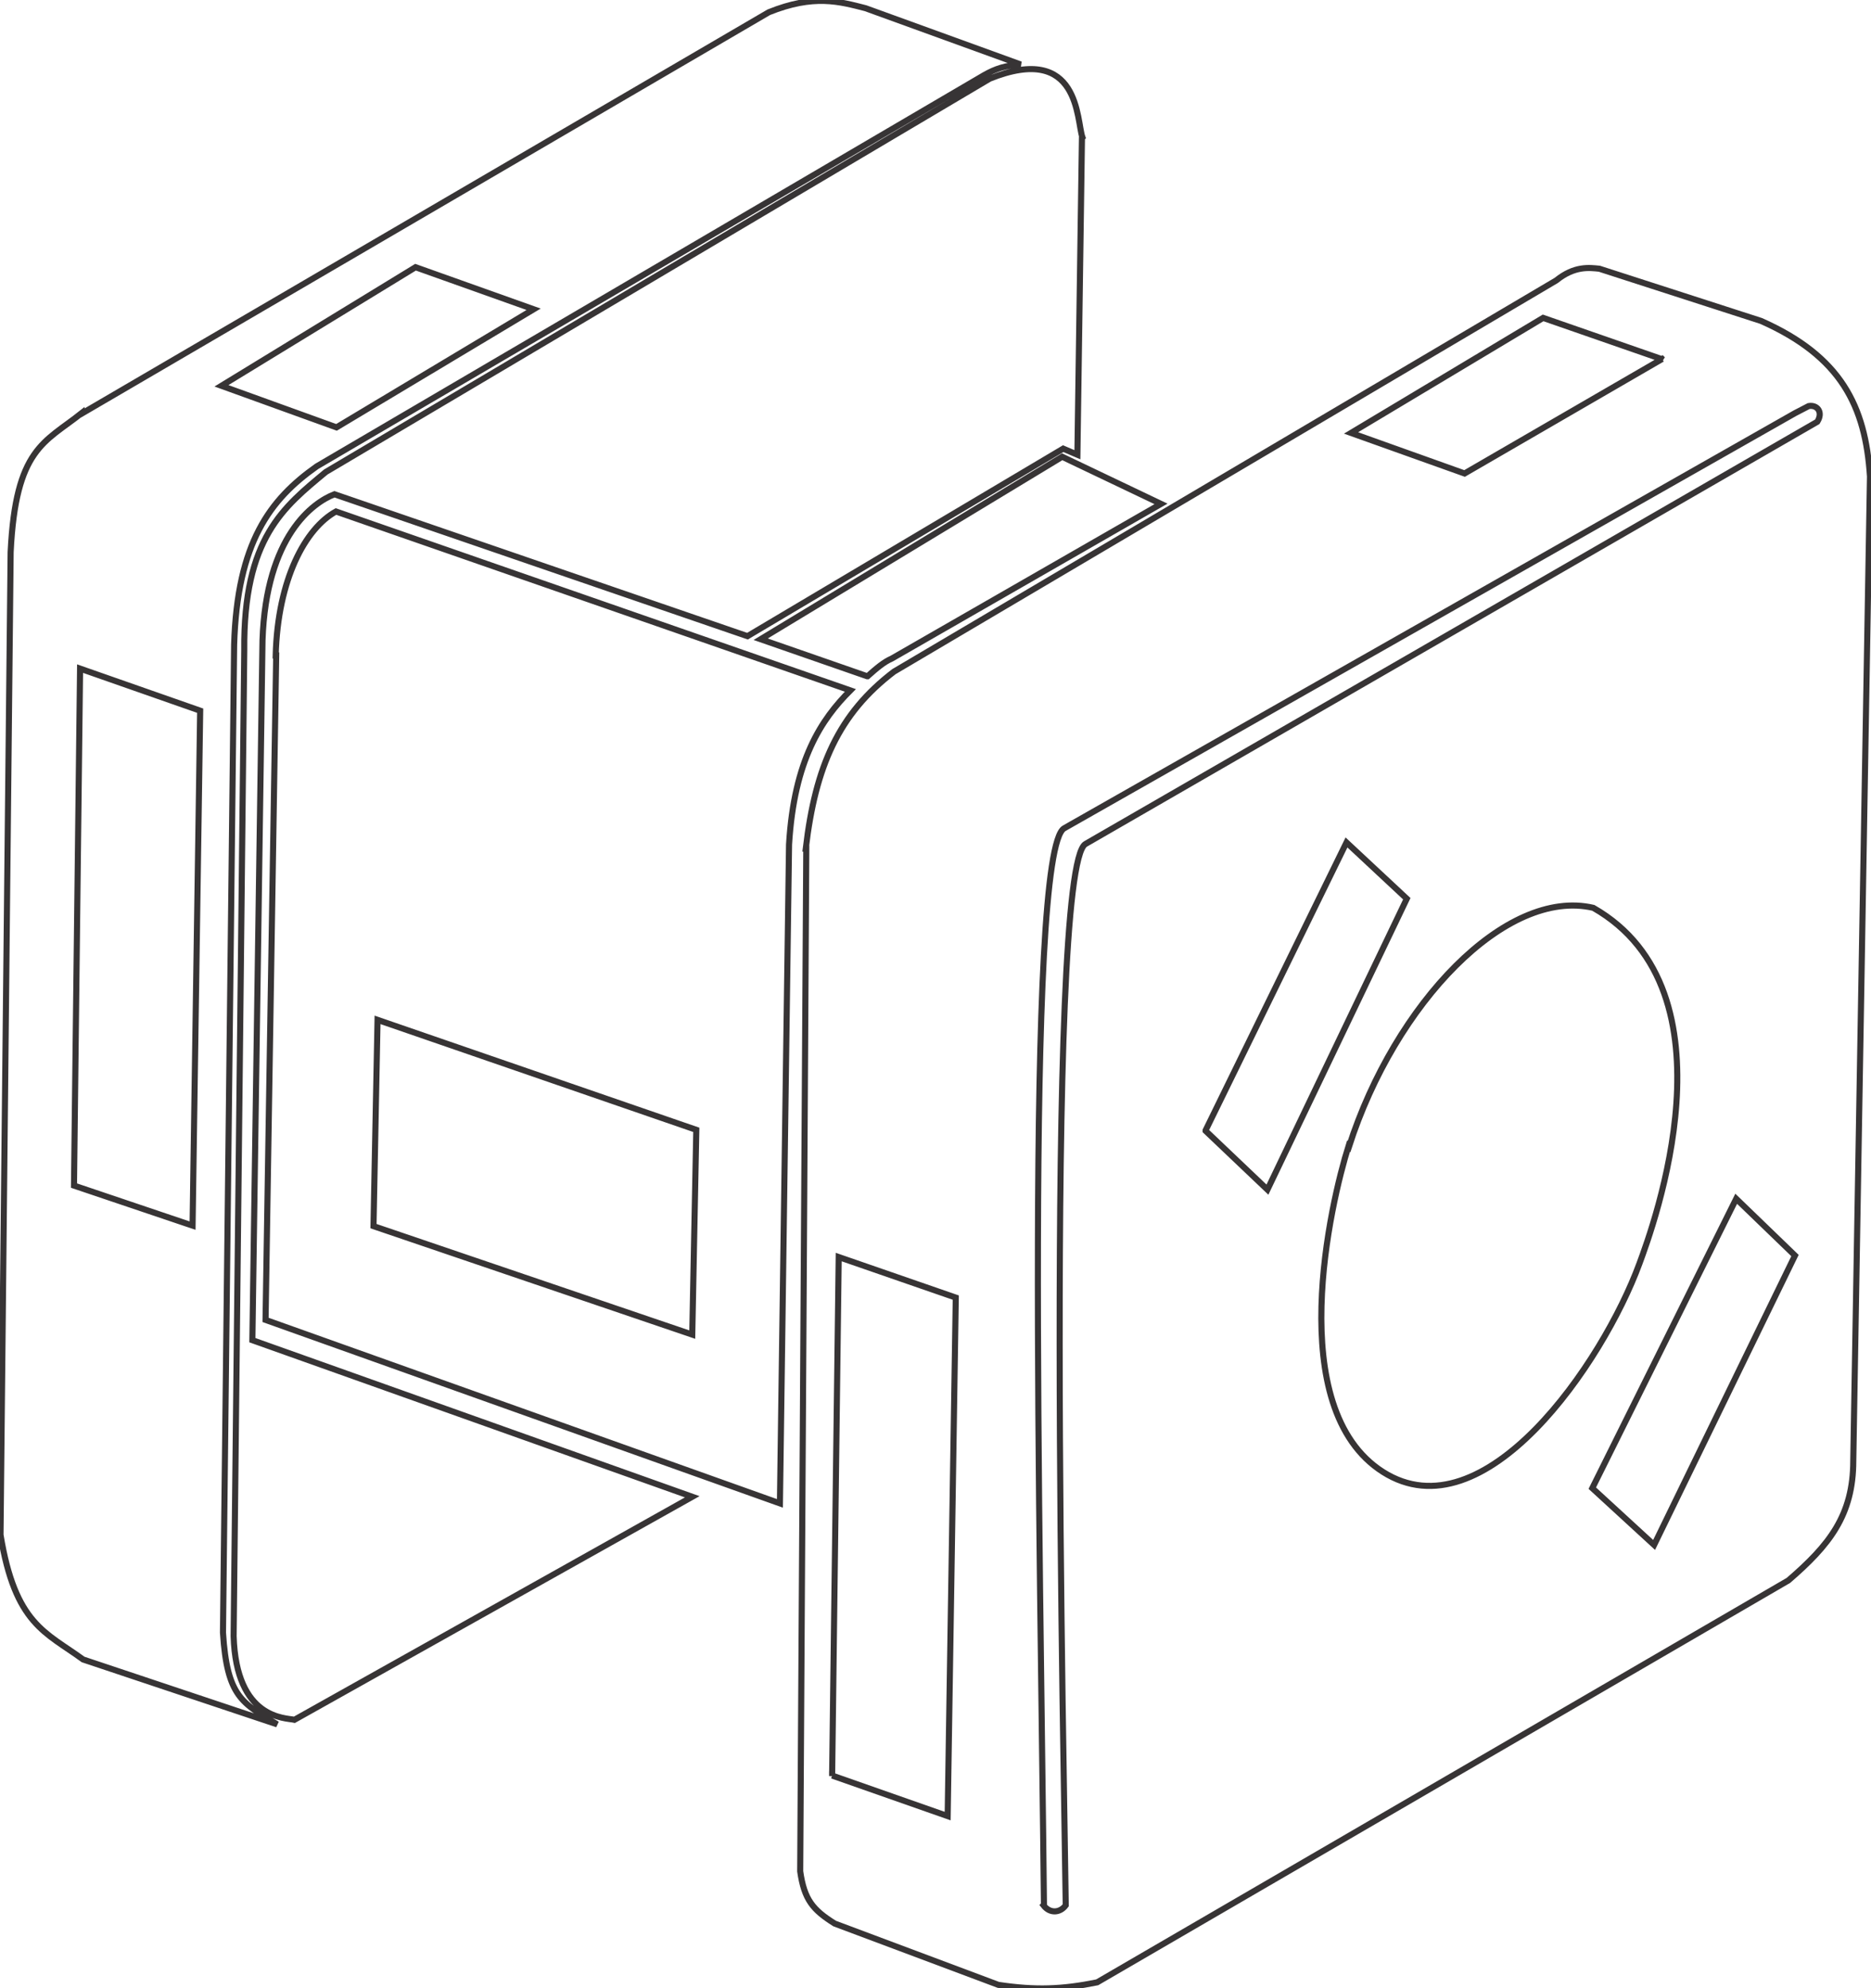<?xml version="1.0" encoding="UTF-8"?>
<!DOCTYPE svg PUBLIC "-//W3C//DTD SVG 1.1//EN" "http://www.w3.org/Graphics/SVG/1.1/DTD/svg11.dtd">
<!-- Creator: CorelDRAW X6 -->
<svg xmlns="http://www.w3.org/2000/svg" xml:space="preserve" width="12.003in" height="12.752in" version="1.1" style="shape-rendering:geometricPrecision; text-rendering:geometricPrecision; image-rendering:optimizeQuality; fill-rule:evenodd; clip-rule:evenodd"
viewBox="0 0 3692 3922"
 xmlns:xlink="http://www.w3.org/1999/xlink">
 <defs>
  <style type="text/css">
   <![CDATA[
    .str0 {stroke:#373435;stroke-width:12.0}
    .fil0 {fill:none}
   ]]>
  </style>
 </defs>
 <g id="Layer_x0020_1">
  <path class="fil0 str0" d="M2662 2262c91,-283 310,-511 482,-471 289,165 118,629 91,702 -72,196 -306,538 -506,411 -198,-126 -103,-532 -68,-643zm880 215l-116 -112 -284 571 122 112 278 -571zm-1163 -247l278 -568 119 111 -275 574 -122 -116zm-737 1274l13 -1024 231 80 -16 1023 -228 -80zm1639 -2795l-236 -82 -379 227 224 80 390 -226zm-1691 965c19,-162 65,-266 174,-349l1307 -772c36,-29 65,-25 85,-23l319 103c158,70 206,168 215,307l-33 1942c0,108 -48,167 -128,236l-1364 793c-69,14 -122,16 -195,5l-323 -121c-43,-27 -60,-47 -68,-103l12 -2018zm470 2084c-7,-701 -38,-2080 40,-2124l1442 -819 27 -14c17,-3 29,12 17,31l-1444 833c-82,47 -41,1888 -39,2094 -11,15 -31,17 -44,0zm76 -3487c-12,-33 -4,-188 -183,-116l-1310 776c-83,69 -163,130 -161,352l-21 1945c5,165 103,161 120,165l785 -440 -868 -309 20 -1381c7,-206 100,-272 142,-288l815 280 623 -370 28 12 9 -625zm-1975 545l1356 -792c89,-36 140,-21 191,-8l306 111c-30,2 -49,8 -72,21l-1317 772c-92,65 -157,150 -163,352l-22 1949c8,127 38,139 107,181l-383 -128c-74,-54 -134,-69 -163,-246l20 -1939c10,-205 67,-216 140,-274zm276 -55l383 -234 233 83 -389 233 -227 -82zm-279 558l237 83 -15 1016 -234 -79 12 -1020zm387 -26l-21 1311 1015 362 18 -1300c10,-167 64,-247 121,-304l-1015 -353c-60,33 -115,133 -119,284zm192 1126l8 -407 629 217 -8 404 -629 -214zm975 -1085c18,-16 32,-28 48,-35l531 -305 -195 -93 -595 360 210 73z"/>
 </g>
</svg>
